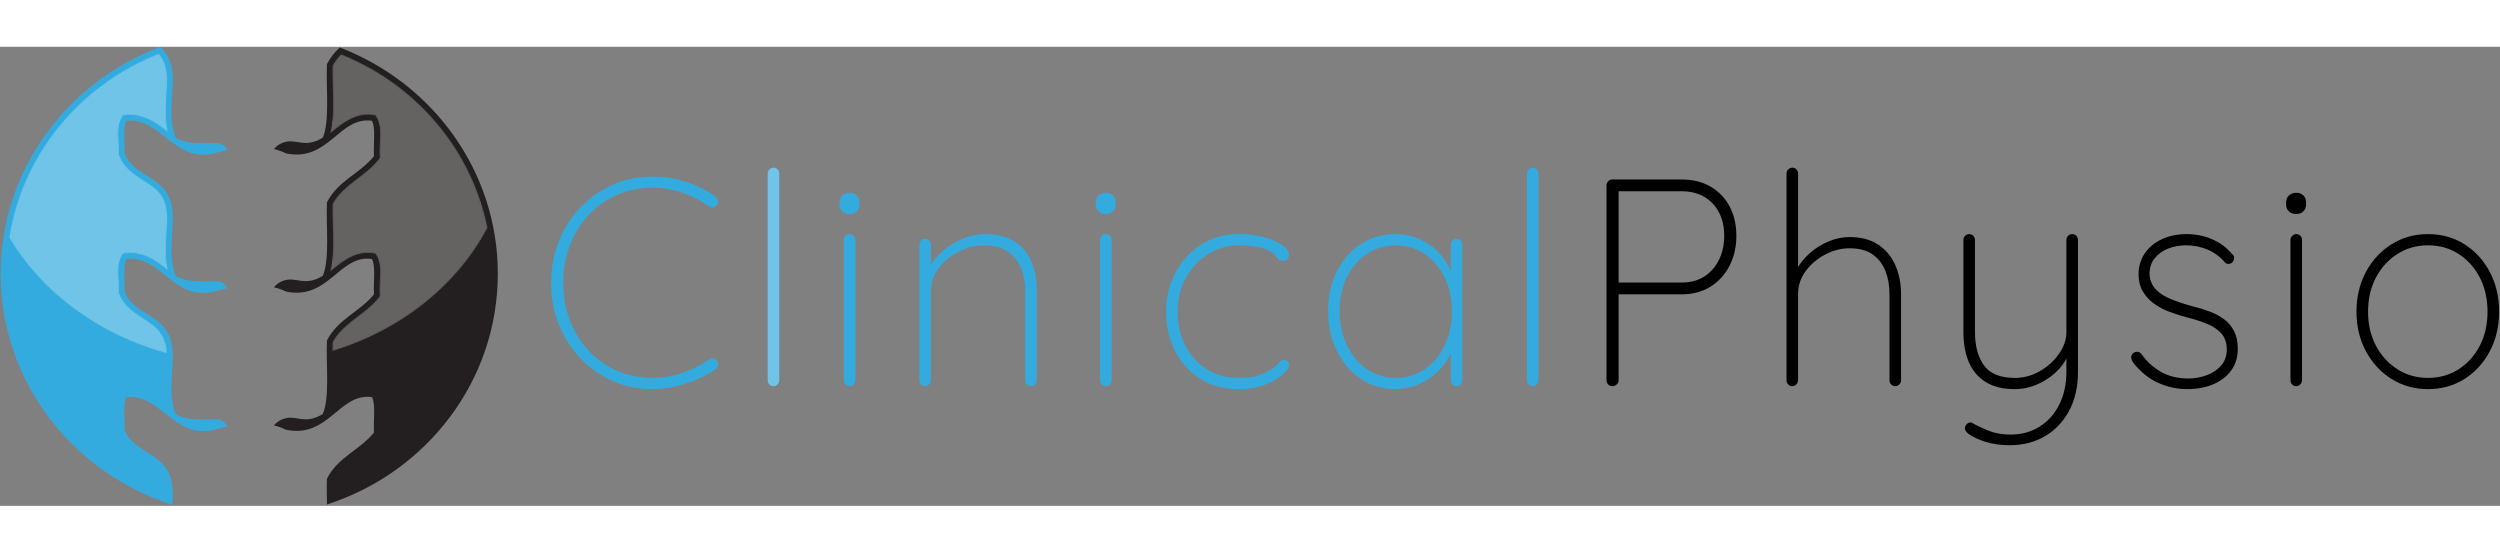 <svg width="190" height="42" viewBox="0 0 1808 332" fill="none" xmlns="http://www.w3.org/2000/svg">
<rect x="0" y="0" width="1808" height="332" fill="#808080" stroke="none"/>
<g clip-path="url(#clip0_1043_17142)">
<path d="M517.41 108.36C518.53 109.21 519.15 110.17 519.29 111.24C519.43 112.31 519.15 113.41 518.45 114.55C517.75 115.55 516.88 116.08 515.83 116.15C514.78 116.22 513.77 115.97 512.8 115.4C506.94 111.27 500.56 108 493.66 105.58C486.76 103.16 479.4 101.95 471.59 101.95C462.66 101.95 454.33 103.62 446.59 106.97C438.85 110.32 432.05 115.05 426.19 121.17C420.33 127.29 415.73 134.55 412.38 142.95C409.03 151.35 407.36 160.6 407.36 170.71C407.36 180.82 409.03 190.07 412.38 198.47C415.73 206.87 420.33 214.13 426.19 220.25C432.05 226.37 438.85 231.11 446.59 234.45C454.33 237.8 462.66 239.47 471.59 239.47C479.4 239.47 486.72 238.26 493.56 235.84C500.39 233.42 506.74 230.22 512.6 226.23C513.57 225.52 514.62 225.24 515.74 225.38C516.86 225.52 517.76 226.09 518.46 227.09C519.16 228.09 519.43 229.15 519.3 230.29C519.16 231.43 518.6 232.36 517.63 233.07C514.28 235.49 510.06 237.84 504.97 240.12C499.88 242.4 494.47 244.21 488.76 245.56C483.04 246.91 477.32 247.59 471.6 247.59C461.56 247.59 452.14 245.67 443.36 241.82C434.57 237.98 426.83 232.61 420.14 225.7C413.45 218.8 408.18 210.68 404.34 201.36C400.5 192.04 398.59 181.82 398.59 170.72C398.59 159.62 400.51 149.4 404.34 140.08C408.17 130.76 413.44 122.64 420.14 115.74C426.83 108.84 434.58 103.46 443.36 99.62C452.15 95.78 461.56 93.85 471.6 93.85C480.11 93.85 488.3 95.13 496.18 97.69C504.06 100.24 511.14 103.8 517.41 108.36Z" fill="#33ABDE"/>
<path d="M563.56 241.17C563.56 242.31 563.14 243.3 562.31 244.16C561.48 245.02 560.5 245.44 559.38 245.44C558.12 245.44 557.11 245.01 556.35 244.16C555.58 243.31 555.2 242.31 555.2 241.17V91.7C555.2 90.56 555.62 89.56 556.45 88.71C557.29 87.86 558.26 87.43 559.38 87.43C560.63 87.43 561.64 87.86 562.41 88.71C563.17 89.56 563.56 90.56 563.56 91.7V241.17Z" fill="#70C4E8"/>
<path d="M614.44 120.95C612.21 120.95 610.43 120.31 609.11 119.03C607.78 117.75 607.12 116.11 607.12 114.12V112.41C607.12 110.42 607.82 108.78 609.21 107.5C610.6 106.22 612.42 105.58 614.65 105.58C616.6 105.58 618.24 106.22 619.57 107.5C620.89 108.78 621.56 110.42 621.56 112.41V114.12C621.56 116.12 620.9 117.75 619.57 119.03C618.24 120.31 616.53 120.95 614.44 120.95ZM618.62 241.17C618.62 242.31 618.2 243.3 617.37 244.16C616.54 245.02 615.56 245.44 614.44 245.44C613.18 245.44 612.17 245.01 611.41 244.16C610.64 243.31 610.26 242.31 610.26 241.17V139.74C610.26 138.6 610.68 137.6 611.51 136.75C612.34 135.9 613.32 135.47 614.44 135.47C615.69 135.47 616.7 135.9 617.47 136.75C618.23 137.6 618.62 138.6 618.62 139.74V241.17Z" fill="#33ABDE"/>
<path d="M712.35 135.47C721.14 135.47 728.28 137.25 733.79 140.81C739.3 144.37 743.34 149.21 745.92 155.33C748.5 161.45 749.79 168.28 749.79 175.83V241.17C749.79 242.31 749.37 243.3 748.53 244.16C747.69 245.02 746.72 245.44 745.6 245.44C744.35 245.44 743.33 245.01 742.57 244.16C741.8 243.31 741.42 242.31 741.42 241.17V176.69C741.42 170.57 740.41 165.02 738.39 160.04C736.37 155.06 733.16 151.07 728.77 148.08C724.38 145.09 718.62 143.6 711.51 143.6C705.37 143.6 699.38 145.09 693.52 148.08C687.66 151.07 682.81 155.06 678.98 160.04C675.14 165.02 673.23 170.58 673.23 176.69V241.17C673.23 242.31 672.81 243.3 671.98 244.16C671.15 245.02 670.17 245.44 669.05 245.44C667.79 245.44 666.78 245.01 666.02 244.16C665.25 243.31 664.87 242.31 664.87 241.17V143.16C664.87 142.02 665.29 141.02 666.12 140.17C666.95 139.32 667.93 138.89 669.05 138.89C670.3 138.89 671.31 139.32 672.08 140.17C672.84 141.02 673.23 142.02 673.23 143.16V164.09L668 174.34C668 169.22 669.32 164.3 671.98 159.61C674.63 154.91 678.12 150.75 682.44 147.12C686.76 143.49 691.54 140.64 696.77 138.58C701.99 136.51 707.18 135.47 712.35 135.47Z" fill="#33ABDE"/>
<path d="M799.71 120.95C797.48 120.95 795.7 120.31 794.38 119.03C793.05 117.75 792.39 116.11 792.39 114.12V112.41C792.39 110.42 793.09 108.78 794.48 107.5C795.87 106.22 797.69 105.58 799.92 105.58C801.87 105.58 803.51 106.22 804.84 107.5C806.16 108.78 806.83 110.42 806.83 112.41V114.12C806.83 116.12 806.17 117.75 804.84 119.03C803.51 120.31 801.8 120.95 799.71 120.95ZM803.89 241.17C803.89 242.31 803.47 243.3 802.64 244.16C801.81 245.02 800.83 245.44 799.71 245.44C798.45 245.44 797.44 245.01 796.68 244.16C795.91 243.31 795.53 242.31 795.53 241.17V139.74C795.53 138.6 795.95 137.6 796.78 136.75C797.61 135.9 798.59 135.47 799.71 135.47C800.96 135.47 801.97 135.9 802.74 136.75C803.5 137.6 803.89 138.6 803.89 139.74V241.17Z" fill="#33ABDE"/>
<path d="M896 135.47C902.28 135.47 908.17 136.18 913.68 137.61C919.19 139.03 923.65 140.92 927.07 143.27C930.49 145.62 932.2 148.07 932.2 150.64C932.2 151.64 931.81 152.6 931.05 153.52C930.28 154.45 929.34 154.91 928.23 154.91C926.69 154.91 925.47 154.48 924.57 153.63C923.66 152.78 922.72 151.75 921.75 150.53C920.77 149.32 919.24 148.22 917.15 147.22C915.19 146.23 912.44 145.37 908.89 144.66C905.33 143.95 900.97 143.59 895.81 143.59C887.72 143.59 880.33 145.73 873.63 150C866.93 154.27 861.6 160 857.63 167.19C853.65 174.38 851.67 182.46 851.67 191.42C851.67 200.53 853.52 208.72 857.21 215.98C860.9 223.24 866.07 228.97 872.69 233.17C879.31 237.37 887.02 239.47 895.81 239.47C902.09 239.47 906.86 238.87 910.14 237.65C913.42 236.44 916.24 235.12 918.61 233.7C921.54 231.99 923.56 230.36 924.68 228.79C925.79 227.23 927.12 226.44 928.65 226.44C929.77 226.44 930.64 226.8 931.27 227.51C931.9 228.22 932.21 229.15 932.21 230.29C932.21 232 930.67 234.24 927.61 237.02C924.54 239.8 920.25 242.25 914.74 244.39C909.23 246.52 902.71 247.59 895.18 247.59C885 247.59 876 245.13 868.19 240.22C860.38 235.31 854.28 228.62 849.88 220.15C845.49 211.68 843.29 202.11 843.29 191.43C843.29 181.47 845.49 172.25 849.88 163.78C854.27 155.31 860.41 148.48 868.29 143.28C876.16 138.07 885.4 135.47 896 135.47Z" fill="#33ABDE"/>
<path d="M1053.37 138.89C1054.63 138.89 1055.64 139.32 1056.4 140.17C1057.16 141.02 1057.55 142.02 1057.55 143.16V241.17C1057.55 242.31 1057.13 243.3 1056.3 244.16C1055.46 245.01 1054.49 245.44 1053.37 245.44C1052.12 245.44 1051.1 245.01 1050.34 244.16C1049.57 243.31 1049.19 242.31 1049.19 241.17V210.85L1052.54 208.07C1052.54 212.63 1051.42 217.25 1049.19 221.95C1046.96 226.65 1043.89 230.92 1039.98 234.76C1036.07 238.6 1031.47 241.7 1026.17 244.05C1020.87 246.4 1015.15 247.57 1009.01 247.57C999.66 247.57 991.33 245.08 984.01 240.1C976.69 235.12 970.93 228.36 966.75 219.82C962.57 211.28 960.47 201.67 960.47 190.99C960.47 180.17 962.59 170.6 966.85 162.27C971.1 153.94 976.89 147.4 984.21 142.63C991.53 137.86 999.8 135.48 1009 135.48C1015 135.48 1020.64 136.58 1025.95 138.79C1031.25 141 1035.89 144.09 1039.86 148.08C1043.83 152.07 1046.94 156.73 1049.17 162.07C1051.4 167.41 1052.52 173.21 1052.52 179.47L1049.17 174.13V143.17C1049.17 142.03 1049.55 141.03 1050.32 140.18C1051.1 139.32 1052.12 138.89 1053.37 138.89ZM1009.44 239.46C1017.25 239.46 1024.22 237.36 1030.36 233.16C1036.5 228.96 1041.31 223.2 1044.8 215.86C1048.28 208.53 1050.03 200.24 1050.03 190.98C1050.03 182.16 1048.28 174.15 1044.8 166.96C1041.31 159.77 1036.5 154.08 1030.36 149.88C1024.22 145.68 1017.25 143.58 1009.44 143.58C1001.77 143.58 994.86 145.61 988.73 149.67C982.59 153.73 977.75 159.32 974.19 166.43C970.63 173.55 968.86 181.73 968.86 190.99C968.86 200.24 970.6 208.53 974.09 215.87C977.57 223.2 982.39 228.97 988.52 233.17C994.65 237.36 1001.62 239.46 1009.44 239.46Z" fill="#33ABDE"/>
<path d="M1112.66 241.17C1112.66 242.31 1112.24 243.3 1111.41 244.16C1110.58 245.02 1109.6 245.44 1108.48 245.44C1107.22 245.44 1106.21 245.01 1105.45 244.16C1104.68 243.31 1104.3 242.31 1104.3 241.17V91.7C1104.3 90.56 1104.72 89.56 1105.55 88.71C1106.39 87.86 1107.36 87.43 1108.48 87.43C1109.73 87.43 1110.74 87.86 1111.51 88.71C1112.27 89.56 1112.66 90.56 1112.66 91.7V241.17Z" fill="#33ABDE"/>
<path d="M1216.19 95.97C1224.14 95.97 1231.08 97.68 1237.01 101.09C1242.94 104.51 1247.54 109.28 1250.82 115.4C1254.1 121.52 1255.74 128.64 1255.74 136.75C1255.74 144.72 1254.1 151.91 1250.82 158.32C1247.54 164.73 1242.94 169.78 1237.01 173.48C1231.08 177.18 1224.14 179.03 1216.19 179.03H1169.75L1170.59 177.53V241.16C1170.59 242.3 1170.14 243.29 1169.23 244.15C1168.32 245 1167.31 245.43 1166.2 245.43C1164.8 245.43 1163.72 245 1162.96 244.15C1162.19 243.3 1161.81 242.3 1161.81 241.16V100.24C1161.81 99.1 1162.23 98.1 1163.06 97.25C1163.9 96.4 1164.87 95.97 1165.99 95.97H1216.19ZM1216.19 170.49C1222.6 170.49 1228.08 169.03 1232.61 166.11C1237.14 163.19 1240.66 159.17 1243.18 154.05C1245.69 148.93 1246.95 143.16 1246.95 136.75C1246.95 130.2 1245.69 124.55 1243.18 119.77C1240.67 115 1237.15 111.27 1232.61 108.56C1228.08 105.86 1222.6 104.5 1216.19 104.5H1169.96L1170.59 103.43V171.12L1169.75 170.48H1216.19V170.49Z" fill="black"/>
<path d="M1337.6 137.61C1345.97 137.61 1352.9 139.46 1358.42 143.16C1363.93 146.86 1368.04 151.84 1370.76 158.11C1373.48 164.38 1374.84 171.28 1374.84 178.82V241.17C1374.84 242.31 1374.42 243.3 1373.59 244.16C1372.76 245.02 1371.78 245.44 1370.66 245.44C1369.41 245.44 1368.39 245.01 1367.63 244.16C1366.86 243.31 1366.48 242.31 1366.48 241.17V178.82C1366.48 172.7 1365.5 167.15 1363.55 162.17C1361.59 157.19 1358.53 153.2 1354.34 150.21C1350.16 147.22 1344.58 145.73 1337.6 145.73C1331.6 145.73 1325.74 147.22 1320.03 150.21C1314.31 153.2 1309.6 157.19 1305.91 162.17C1302.21 167.15 1300.37 172.71 1300.37 178.82V241.17C1300.37 242.31 1299.95 243.3 1299.12 244.16C1298.29 245.02 1297.31 245.44 1296.19 245.44C1294.93 245.44 1293.92 245.01 1293.16 244.16C1292.39 243.31 1292.01 242.31 1292.01 241.17V91.7C1292.01 90.56 1292.43 89.56 1293.26 88.71C1294.1 87.86 1295.07 87.43 1296.19 87.43C1297.44 87.43 1298.45 87.86 1299.22 88.71C1299.98 89.56 1300.37 90.56 1300.37 91.7V166.22L1295.14 176.47C1295.14 171.35 1296.4 166.43 1298.91 161.74C1301.42 157.04 1304.73 152.88 1308.85 149.25C1312.96 145.62 1317.53 142.77 1322.55 140.71C1327.55 138.64 1332.58 137.61 1337.6 137.61Z" fill="black"/>
<path d="M1498.62 135.47C1499.87 135.47 1500.89 135.9 1501.65 136.75C1502.41 137.6 1502.8 138.6 1502.8 139.74V234.97C1502.8 245.93 1500.64 255.39 1496.31 263.37C1491.99 271.34 1486.13 277.46 1478.74 281.73C1471.35 286 1462.91 288.14 1453.43 288.14C1447.01 288.14 1441.26 287.36 1436.17 285.79C1431.08 284.22 1426.93 282.3 1423.72 280.02C1422.74 279.31 1421.97 278.45 1421.42 277.46C1420.86 276.46 1420.86 275.4 1421.42 274.26C1421.98 273.12 1422.78 272.34 1423.83 271.91C1424.88 271.48 1425.89 271.62 1426.86 272.34C1429.23 273.76 1432.82 275.47 1437.63 277.46C1442.44 279.45 1447.85 280.45 1453.84 280.45C1461.93 280.45 1469.01 278.53 1475.07 274.69C1481.14 270.85 1485.88 265.51 1489.3 258.68C1492.72 251.85 1494.42 243.95 1494.42 234.98V219.18L1494.84 224.52C1492.88 228.79 1489.92 232.67 1485.95 236.16C1481.98 239.65 1477.51 242.43 1472.56 244.49C1467.61 246.55 1462.48 247.59 1457.18 247.59C1448.53 247.59 1441.45 245.84 1435.94 242.36C1430.43 238.87 1426.39 234.07 1423.81 227.95C1421.23 221.83 1419.94 214.64 1419.94 206.38V139.76C1419.94 138.62 1420.32 137.62 1421.09 136.77C1421.85 135.92 1422.87 135.49 1424.12 135.49C1425.37 135.49 1426.38 135.92 1427.15 136.77C1427.91 137.62 1428.3 138.62 1428.3 139.76V206.38C1428.3 216.49 1430.5 224.53 1434.89 230.51C1439.28 236.49 1446.71 239.48 1457.17 239.48C1463.45 239.48 1469.41 237.88 1475.06 234.68C1480.71 231.48 1485.34 227.31 1488.97 222.19C1492.6 217.07 1494.41 211.8 1494.41 206.39V139.77C1494.41 138.63 1494.79 137.63 1495.56 136.78C1496.35 135.9 1497.37 135.47 1498.62 135.47Z" fill="black"/>
<path d="M1542.64 228.36C1541.66 226.65 1541.21 225.26 1541.28 224.2C1541.35 223.13 1541.87 222.24 1542.85 221.53C1543.55 220.82 1544.49 220.5 1545.67 220.57C1546.85 220.64 1547.87 221.18 1548.7 222.17C1552.32 227.44 1556.96 231.71 1562.61 234.98C1568.26 238.26 1574.92 239.89 1582.59 239.89C1587.19 239.89 1591.62 239.11 1595.88 237.54C1600.13 235.98 1603.62 233.63 1606.34 230.49C1609.06 227.36 1610.42 223.52 1610.42 218.96C1610.42 214.12 1609.09 210.24 1606.44 207.32C1603.79 204.4 1600.37 202.09 1596.19 200.38C1592.01 198.67 1587.61 197.25 1583.01 196.11C1578.13 194.83 1573.49 193.37 1569.1 191.73C1564.71 190.1 1560.84 188.03 1557.49 185.54C1554.14 183.05 1551.49 180.1 1549.54 176.68C1547.58 173.26 1546.61 169.21 1546.61 164.51C1546.61 158.96 1548.07 153.98 1551 149.56C1553.93 145.15 1558.04 141.7 1563.34 139.2C1568.64 136.71 1574.77 135.46 1581.75 135.46C1585.1 135.46 1588.65 135.89 1592.42 136.74C1596.19 137.59 1599.95 139.06 1603.72 141.12C1607.49 143.18 1610.97 146.07 1614.18 149.77C1615.29 150.62 1615.82 151.66 1615.75 152.87C1615.68 154.08 1615.16 155.19 1614.18 156.18C1613.34 156.75 1612.43 157.03 1611.46 157.03C1610.48 157.03 1609.65 156.6 1608.95 155.75C1605.32 151.62 1601.1 148.56 1596.29 146.57C1591.48 144.58 1586.35 143.58 1580.91 143.58C1576.31 143.58 1572.02 144.36 1568.04 145.93C1564.07 147.5 1560.82 149.81 1558.31 152.87C1555.8 155.93 1554.54 159.81 1554.54 164.51C1554.82 168.92 1556.32 172.55 1559.04 175.4C1561.76 178.25 1565.38 180.6 1569.92 182.45C1574.45 184.3 1579.58 186.01 1585.3 187.57C1589.9 188.71 1594.19 190.03 1598.17 191.52C1602.15 193.02 1605.63 194.9 1608.63 197.18C1611.63 199.46 1614 202.3 1615.74 205.72C1617.48 209.14 1618.36 213.41 1618.36 218.53C1618.36 224.51 1616.79 229.67 1613.65 234.01C1610.51 238.35 1606.19 241.7 1600.68 244.05C1595.17 246.4 1588.86 247.57 1581.75 247.57C1574.5 247.57 1567.52 246.07 1560.83 243.09C1554.15 240.1 1548.08 235.19 1542.64 228.36Z" fill="black"/>
<path d="M1660.63 120.95C1658.4 120.95 1656.62 120.31 1655.3 119.03C1653.97 117.75 1653.31 116.11 1653.31 114.12V112.41C1653.31 110.42 1654.01 108.78 1655.4 107.5C1656.79 106.22 1658.61 105.58 1660.84 105.58C1662.79 105.58 1664.43 106.22 1665.76 107.5C1667.08 108.78 1667.75 110.42 1667.75 112.41V114.12C1667.75 116.12 1667.09 117.75 1665.76 119.03C1664.43 120.31 1662.72 120.95 1660.63 120.95ZM1664.82 241.17C1664.82 242.31 1664.4 243.3 1663.57 244.16C1662.74 245.02 1661.76 245.44 1660.64 245.44C1659.38 245.44 1658.37 245.01 1657.61 244.16C1656.84 243.31 1656.46 242.31 1656.46 241.17V139.74C1656.46 138.6 1656.88 137.6 1657.71 136.75C1658.54 135.9 1659.52 135.47 1660.64 135.47C1661.89 135.47 1662.9 135.9 1663.67 136.75C1664.43 137.6 1664.82 138.6 1664.82 139.74V241.17Z" fill="black"/>
<path d="M1807.35 191.63C1807.35 202.17 1805.12 211.67 1800.65 220.14C1796.19 228.61 1790.09 235.3 1782.34 240.21C1774.6 245.12 1765.78 247.58 1755.88 247.58C1746.12 247.58 1737.33 245.12 1729.52 240.21C1721.71 235.3 1715.54 228.61 1711 220.14C1706.47 211.67 1704.2 202.17 1704.2 191.63C1704.2 180.95 1706.47 171.38 1711 162.91C1715.53 154.44 1721.7 147.75 1729.52 142.84C1737.33 137.93 1746.12 135.47 1755.88 135.47C1765.78 135.47 1774.6 137.93 1782.34 142.84C1790.08 147.75 1796.18 154.44 1800.65 162.91C1805.11 171.38 1807.35 180.95 1807.35 191.63ZM1798.98 191.63C1798.98 182.38 1797.13 174.16 1793.44 166.97C1789.74 159.78 1784.65 154.09 1778.17 149.89C1771.68 145.69 1764.26 143.59 1755.89 143.59C1747.66 143.59 1740.27 145.69 1733.71 149.89C1727.15 154.09 1721.99 159.79 1718.23 166.97C1714.46 174.16 1712.58 182.38 1712.58 191.63C1712.58 200.74 1714.46 208.89 1718.23 216.08C1722 223.27 1727.15 228.96 1733.71 233.16C1740.26 237.36 1747.66 239.46 1755.89 239.46C1764.26 239.46 1771.69 237.36 1778.17 233.16C1784.66 228.96 1789.75 223.27 1793.44 216.08C1797.13 208.89 1798.98 200.74 1798.98 191.63Z" fill="black"/>
<path fill-rule="evenodd" clip-rule="evenodd" d="M124.04 314.34C119.29 292.68 97.1 294.59 90.02 276.97C90.56 269.18 88.67 258.12 91.5 253.37C116.38 250.73 125.75 284.15 155.1 276.97C155.1 276.97 158.78 275.76 164.44 274.59C162.9 271.93 160.85 270.09 158.06 269.48C146.64 269.58 134.6 270.51 127 265.54C120.33 248.61 127.28 229.14 124.04 214.4C119.29 192.74 97.1 194.65 90.02 177.03C90.56 169.23 88.67 158.18 91.5 153.42C116.38 150.79 125.75 184.21 155.1 177.03C155.1 177.03 158.78 175.83 164.44 174.65C162.9 172 160.85 170.16 158.06 169.55C146.64 169.65 134.6 170.57 127 165.61C120.33 148.67 127.28 129.21 124.04 114.46C119.29 92.8 97.1 94.71 90.02 77.09C90.56 69.3 88.67 58.24 91.5 53.49C116.38 50.86 125.75 84.28 155.1 77.09C155.1 77.09 158.78 75.88 164.44 74.71C162.9 72.06 160.85 70.22 158.06 69.61C146.64 69.71 134.6 70.63 127 65.68C120.33 48.74 127.28 29.27 124.04 14.53C122.59 7.95 119.53 3.56 115.77 0.12C48.35 25.45 0.47 89.3 0.47 164.11C0.47 242.19 52.61 308.33 124.7 331.2C125.05 325.22 125.17 319.49 124.04 314.34Z" fill="#33ABDE"/>
<path fill-rule="evenodd" clip-rule="evenodd" d="M245.7 0.5C242.12 3.86 238.89 7.7 236.44 12.57C235.72 30.64 238.56 53.42 233.48 65.69C219.52 74.2 214.04 65.35 203.91 69.62C201.55 70.61 199.66 72.12 198.1 73.98C201.16 74.7 204.11 75.71 206.86 77.1C237.65 83.55 245.33 50.12 268.98 53.5C271.9 58.81 269.87 70.69 270.46 79.07C260.31 91.78 244.36 96.81 236.44 112.51C235.72 130.57 238.56 153.37 233.48 165.62C219.52 174.13 214.04 165.28 203.91 169.56C201.55 170.55 199.66 172.07 198.1 173.93C201.15 174.64 204.11 175.65 206.86 177.05C237.65 183.5 245.33 150.07 268.98 153.44C271.9 158.75 269.87 170.63 270.46 179C260.31 191.72 244.36 196.74 236.44 212.44C235.72 230.5 238.56 253.29 233.48 265.55C219.52 274.06 214.04 265.22 203.91 269.49C201.55 270.49 199.66 272 198.1 273.85C201.16 274.56 204.11 275.57 206.86 276.97C237.65 283.42 245.33 249.99 268.98 253.37C271.9 258.67 269.87 270.55 270.46 278.93C260.31 291.64 244.36 296.68 236.44 312.38C236.21 318.26 236.35 324.64 236.47 330.99C308.21 307.92 360.02 241.95 360.02 164.12C360.02 89.67 312.61 26.09 245.7 0.5Z" fill="#231F20"/>
<mask id="mask0_1043_17142" style="mask-type:alpha" maskUnits="userSpaceOnUse" x="6" y="4" width="116" height="218">
<path d="M106.41 151.83C111.99 154.25 116.84 158.05 121.62 161.8C119.44 153.08 119.92 144.03 120.49 135.14C121 127.27 121.92 118.71 118.89 111.23C115.96 103.99 109.45 100 103.18 96.09C96.15 91.7 89.55 86.68 86.33 78.65L85.98 77.77L86.05 76.82C86.64 68.81 83.81 58.67 88.1 51.39L89.13 49.67L91.09 49.46C103.05 48.24 112.6 54.77 121.62 61.88C119.04 51.56 120.22 40.92 120.78 30.44C121.27 21.45 121.15 11.9 114.8 4.91C58.06 27.17 16.04 77.38 6.55 138C30.14 177.75 71.18 208.35 120.86 221.82C120.42 211.15 115.79 204.12 107.07 198.49C98.82 193.16 90.21 188.29 86.32 178.6L85.97 177.72L86.04 176.77C86.62 168.76 83.8 158.62 88.09 151.34L89.12 149.61L91.08 149.39C96.34 148.86 101.56 149.72 106.41 151.83C110.07 153.42 102.76 150.24 106.41 151.83Z" fill="url(#paint0_linear_1043_17142)"/>
</mask>
<g mask="url(#mask0_1043_17142)">
<path opacity="0.3" d="M106.41 151.83C111.99 154.25 116.84 158.05 121.62 161.8C119.44 153.08 119.92 144.03 120.49 135.14C121 127.27 121.92 118.71 118.89 111.23C115.96 103.99 109.45 100 103.18 96.09C96.15 91.7 89.55 86.68 86.33 78.65L85.98 77.77L86.05 76.82C86.64 68.81 83.81 58.67 88.1 51.39L89.13 49.67L91.09 49.46C103.05 48.24 112.6 54.77 121.62 61.88C119.04 51.56 120.22 40.92 120.78 30.44C121.27 21.45 121.15 11.9 114.8 4.91C58.06 27.17 16.04 77.38 6.55 138C30.14 177.75 71.18 208.35 120.86 221.82C120.42 211.15 115.79 204.12 107.07 198.49C98.82 193.16 90.21 188.29 86.32 178.6L85.97 177.72L86.04 176.77C86.62 168.76 83.8 158.62 88.09 151.34L89.12 149.61L91.08 149.39C96.34 148.86 101.56 149.72 106.41 151.83C110.07 153.42 102.76 150.24 106.41 151.83Z" fill="url(#paint1_linear_1043_17142)"/>
</g>
<mask id="mask1_1043_17142" style="mask-type:alpha" maskUnits="userSpaceOnUse" x="238" y="5" width="115" height="216">
<path d="M246.62 5.28C244.22 7.76 242.13 10.49 240.4 13.69C239.88 29.85 242.69 47.09 238.55 62.91C247.63 55.44 257.09 47.67 269.53 49.47L271.49 49.75L272.45 51.51C276.76 59.44 273.84 70.15 274.43 78.78L274.54 80.39L273.54 81.64C263.84 93.75 247.91 99.63 240.4 113.68C239.88 129.82 242.69 147.04 238.55 162.84C247.63 155.38 257.09 147.59 269.53 149.41L271.49 149.69L272.45 151.44C276.76 159.37 273.84 170.08 274.43 178.71L274.54 180.32L273.54 181.57C263.84 193.67 247.91 199.55 240.4 213.61C240.33 215.79 240.31 217.98 240.31 220.16C290.22 205.06 330.76 172.47 352.69 130.91C341.21 73.81 300.67 26.83 246.62 5.28Z" fill="url(#paint2_linear_1043_17142)"/>
</mask>
<g mask="url(#mask1_1043_17142)">
<path opacity="0.3" d="M246.62 5.28C244.22 7.76 242.13 10.49 240.4 13.69C239.88 29.85 242.69 47.09 238.55 62.91C247.63 55.44 257.09 47.67 269.53 49.47L271.49 49.75L272.45 51.51C276.76 59.44 273.84 70.15 274.43 78.78L274.54 80.39L273.54 81.64C263.84 93.75 247.91 99.63 240.4 113.68C239.88 129.82 242.69 147.04 238.55 162.84C247.63 155.38 257.09 147.59 269.53 149.41L271.49 149.69L272.45 151.44C276.76 159.37 273.84 170.08 274.43 178.71L274.54 180.32L273.54 181.57C263.84 193.67 247.91 199.55 240.4 213.61C240.33 215.79 240.31 217.98 240.31 220.16C290.22 205.06 330.76 172.47 352.69 130.91C341.21 73.81 300.67 26.83 246.62 5.28Z" fill="url(#paint3_linear_1043_17142)"/>
</g>
</g>
<defs>
<linearGradient id="paint0_linear_1043_17142" x1="64.086" y1="-35.935" x2="64.086" y2="392.182" gradientUnits="userSpaceOnUse">
<stop stop-color="white"/>
<stop offset="0.063" stop-color="#DADADA"/>
<stop offset="0.16" stop-color="#A7A7A7"/>
<stop offset="0.262" stop-color="#7B7B7B"/>
<stop offset="0.367" stop-color="#555555"/>
<stop offset="0.475" stop-color="#363636"/>
<stop offset="0.588" stop-color="#1E1E1E"/>
<stop offset="0.707" stop-color="#0D0D0D"/>
<stop offset="0.838" stop-color="#030303"/>
<stop offset="1"/>
</linearGradient>
<linearGradient id="paint1_linear_1043_17142" x1="64.086" y1="-35.935" x2="64.086" y2="392.182" gradientUnits="userSpaceOnUse">
<stop stop-color="white"/>
<stop offset="0.09" stop-color="white"/>
<stop offset="1" stop-color="white"/>
</linearGradient>
<linearGradient id="paint2_linear_1043_17142" x1="295.62" y1="-35.936" x2="295.62" y2="392.18" gradientUnits="userSpaceOnUse">
<stop stop-color="white"/>
<stop offset="0.063" stop-color="#DADADA"/>
<stop offset="0.16" stop-color="#A7A7A7"/>
<stop offset="0.262" stop-color="#7B7B7B"/>
<stop offset="0.367" stop-color="#555555"/>
<stop offset="0.475" stop-color="#363636"/>
<stop offset="0.588" stop-color="#1E1E1E"/>
<stop offset="0.707" stop-color="#0D0D0D"/>
<stop offset="0.838" stop-color="#030303"/>
<stop offset="1"/>
</linearGradient>
<linearGradient id="paint3_linear_1043_17142" x1="295.62" y1="-35.936" x2="295.62" y2="392.18" gradientUnits="userSpaceOnUse">
<stop stop-color="white"/>
<stop offset="0.09" stop-color="white"/>
<stop offset="1" stop-color="white"/>
</linearGradient>
<clipPath id="clip0_1043_17142">
<rect width="1808" height="332" fill="white"/>
</clipPath>
</defs>
</svg>
